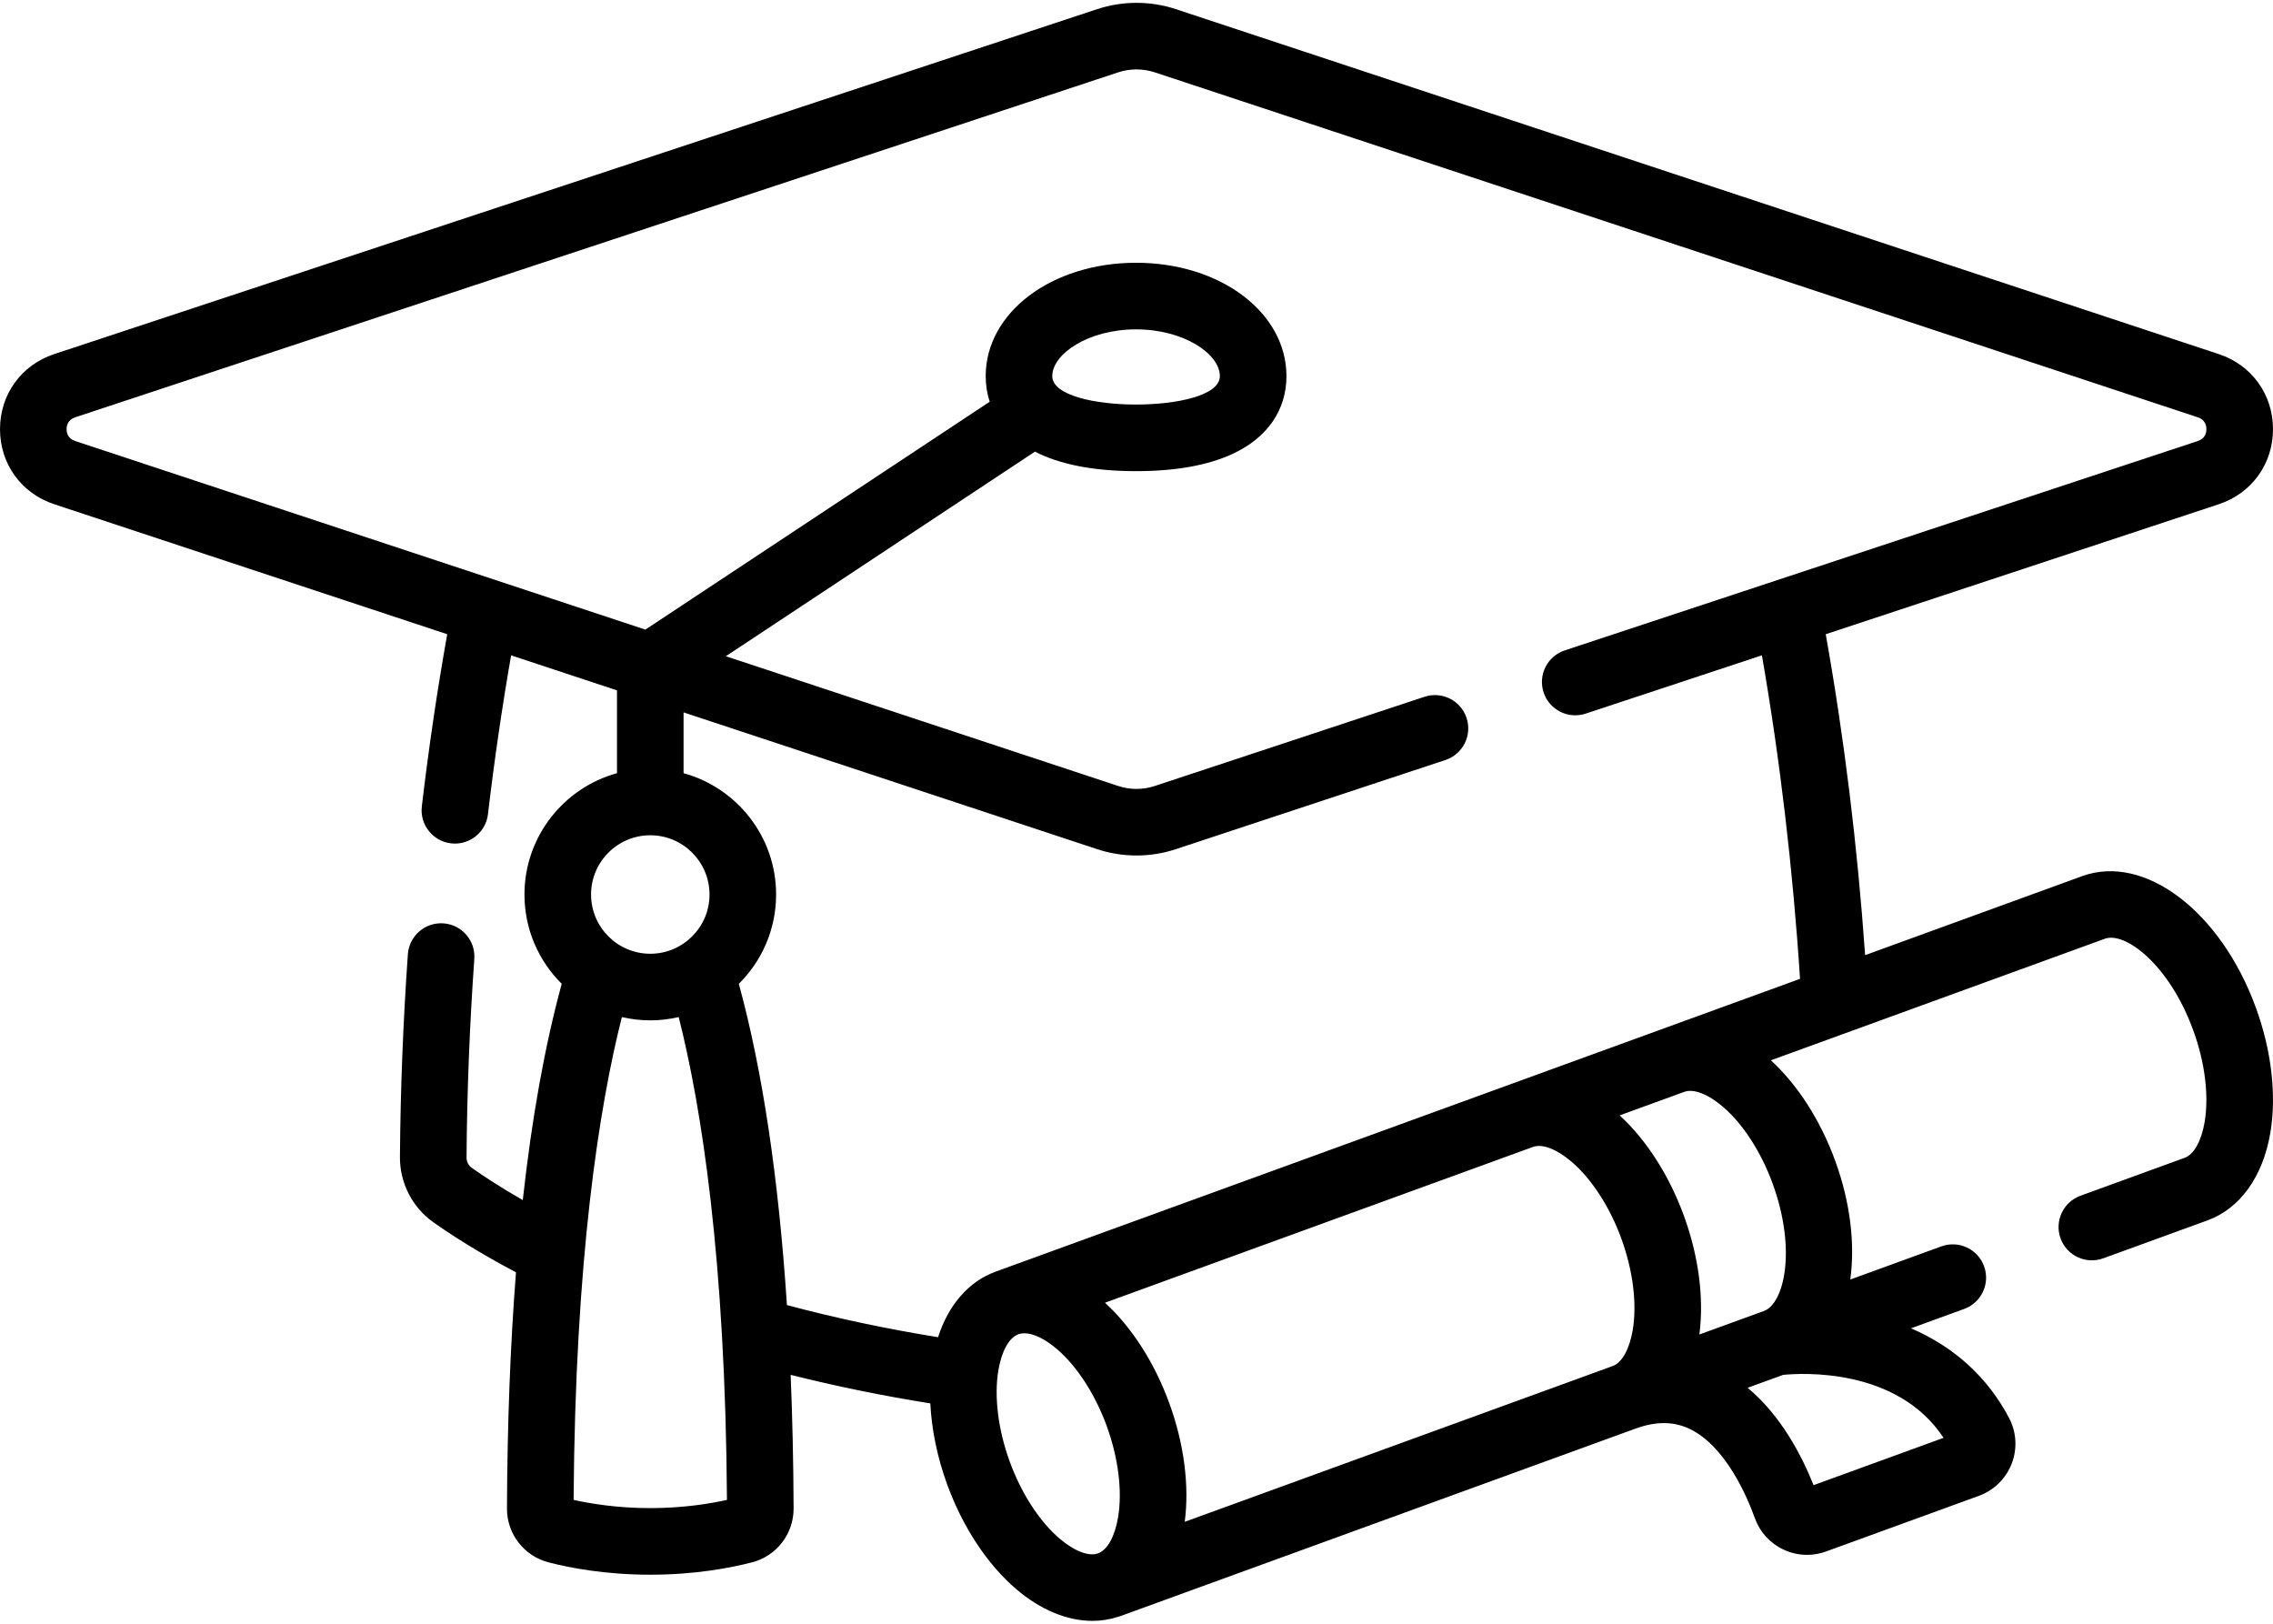 <svg width="126" height="90" viewBox="0 0 126 90" fill="none" xmlns="http://www.w3.org/2000/svg">
<path d="M115.422 48.562L103.39 52.942C102.96 46.84 102.227 40.87 101.206 35.154L122.993 27.949C124.82 27.345 126 25.711 126 23.788C126 21.864 124.82 20.23 122.993 19.626L65.173 0.505C63.772 0.042 62.228 0.042 60.827 0.505L3.007 19.626C1.18 20.23 0 21.864 0 23.788C0 25.712 1.18 27.345 3.007 27.949L24.791 35.153C24.241 38.232 23.768 41.436 23.383 44.696C23.264 45.708 23.987 46.626 25 46.745C25.073 46.754 25.146 46.758 25.219 46.758C26.141 46.758 26.938 46.068 27.049 45.129C27.404 42.125 27.835 39.172 28.333 36.324L34.202 38.265V42.856C31.249 43.667 29.073 46.374 29.073 49.581C29.073 51.514 29.864 53.266 31.139 54.531C30.204 57.948 29.483 61.953 28.979 66.518C27.72 65.798 26.782 65.177 26.154 64.733C25.969 64.602 25.86 64.386 25.862 64.154C25.888 60.509 26.033 56.807 26.293 53.15C26.365 52.133 25.599 51.251 24.582 51.179C23.568 51.108 22.683 51.872 22.61 52.889C22.346 56.623 22.198 60.404 22.17 64.127C22.159 65.564 22.852 66.917 24.021 67.746C24.946 68.4 26.47 69.395 28.603 70.522C28.29 74.518 28.122 78.885 28.103 83.608C28.097 85.017 29.046 86.246 30.412 86.599C31.621 86.91 33.581 87.282 36.048 87.282C38.514 87.282 40.474 86.91 41.683 86.598C43.049 86.246 43.998 85.016 43.992 83.608C43.982 81.033 43.926 78.565 43.828 76.204C46.323 76.832 48.915 77.362 51.571 77.787C51.642 79.237 51.956 80.769 52.501 82.268C53.368 84.648 54.732 86.716 56.343 88.09C57.693 89.24 59.166 89.841 60.56 89.841C61.044 89.841 61.519 89.764 61.976 89.617C62.029 89.603 62.081 89.586 62.134 89.567L90.662 79.184C90.662 79.184 90.662 79.184 90.662 79.184L90.667 79.182C91.788 78.775 92.761 78.778 93.642 79.191C95.653 80.134 96.856 82.973 97.279 84.15C97.558 84.924 98.121 85.541 98.866 85.89C99.281 86.084 99.724 86.182 100.169 86.182C100.524 86.182 100.88 86.12 101.224 85.995L109.694 82.912C110.531 82.607 111.195 81.956 111.516 81.125C111.834 80.301 111.782 79.38 111.372 78.6C110.184 76.341 108.329 74.655 105.933 73.625L108.881 72.552C109.839 72.203 110.333 71.144 109.984 70.186C109.636 69.228 108.576 68.734 107.618 69.083L102.568 70.921C102.834 68.968 102.581 66.675 101.734 64.348C100.917 62.104 99.657 60.139 98.166 58.77L116.683 52.031C117.782 51.63 120.235 53.417 121.585 57.123C122.227 58.888 122.455 60.73 122.212 62.178C122.033 63.241 121.619 63.987 121.103 64.175L115.327 66.277C114.37 66.626 113.876 67.685 114.224 68.643C114.573 69.6 115.631 70.094 116.59 69.746L122.366 67.644C124.173 66.986 125.444 65.217 125.852 62.79C126.204 60.702 125.92 58.241 125.054 55.861C123.107 50.511 118.876 47.305 115.422 48.562ZM36.048 46.297C37.858 46.297 39.331 47.77 39.331 49.581C39.331 51.391 37.858 52.864 36.048 52.864C34.237 52.864 32.764 51.391 32.764 49.581C32.764 47.77 34.237 46.297 36.048 46.297ZM36.048 83.591C34.21 83.591 32.715 83.34 31.797 83.135C31.883 69.745 33.214 61.35 34.472 56.374C34.979 56.491 35.506 56.556 36.048 56.556C36.59 56.556 37.116 56.491 37.623 56.374C38.88 61.344 40.212 69.74 40.298 83.135C39.38 83.341 37.885 83.591 36.048 83.591ZM40.956 54.531C42.231 53.266 43.022 51.514 43.022 49.581C43.022 46.374 40.846 43.667 37.893 42.856V39.486L60.827 47.07C61.528 47.302 62.263 47.418 63 47.418C63.736 47.418 64.472 47.302 65.172 47.07L80.124 42.126C81.091 41.806 81.616 40.762 81.297 39.794C80.977 38.826 79.933 38.3 78.965 38.621L64.013 43.565C63.359 43.782 62.639 43.782 61.986 43.565L40.236 36.373L57.373 25.032C57.45 25.072 57.525 25.112 57.605 25.149C58.975 25.79 60.782 26.115 62.976 26.115C65.169 26.115 66.976 25.79 68.347 25.149C70.259 24.255 71.312 22.727 71.312 20.847C71.312 17.324 67.65 14.564 62.976 14.564C58.301 14.564 54.64 17.324 54.64 20.847C54.64 21.348 54.717 21.822 54.862 22.268L35.776 34.898L4.166 24.444C3.753 24.308 3.691 23.974 3.691 23.788C3.691 23.601 3.753 23.268 4.166 23.131L61.986 4.01C62.64 3.794 63.36 3.794 64.014 4.01L121.834 23.131C122.247 23.268 122.309 23.601 122.309 23.788C122.309 23.974 122.247 24.308 121.834 24.444L86.741 36.049C85.773 36.369 85.248 37.413 85.568 38.381C85.888 39.349 86.932 39.875 87.9 39.554L97.668 36.324C98.664 42.03 99.389 48.182 99.782 54.255C99.782 54.255 83.719 60.102 83.717 60.102C83.716 60.102 83.716 60.103 83.716 60.103L55.189 70.485C55.186 70.486 55.184 70.488 55.181 70.489C53.697 71.032 52.577 72.326 51.999 74.118C49.108 73.651 46.3 73.053 43.622 72.337C43.16 65.294 42.269 59.332 40.956 54.531ZM58.331 20.847C58.331 19.624 60.317 18.256 62.976 18.256C65.634 18.256 67.621 19.624 67.621 20.847C67.621 21.93 65.213 22.423 62.976 22.423C60.739 22.423 58.331 21.93 58.331 20.847ZM87.112 64.388C88.23 65.341 89.239 66.899 89.881 68.664C90.523 70.428 90.752 72.27 90.508 73.718C90.329 74.781 89.915 75.527 89.4 75.715L65.674 84.351C65.936 82.343 65.638 80.028 64.821 77.784C64.005 75.541 62.745 73.575 61.254 72.206L84.98 63.571C85.494 63.383 86.292 63.689 87.112 64.388ZM55.97 81.006C55.328 79.242 55.099 77.4 55.343 75.952C55.522 74.889 55.936 74.143 56.451 73.955C56.451 73.955 56.451 73.955 56.451 73.954L56.452 73.954C56.552 73.918 56.662 73.9 56.781 73.9C57.276 73.9 57.923 74.208 58.584 74.772C59.701 75.724 60.71 77.283 61.352 79.047C61.994 80.811 62.223 82.653 61.979 84.101C61.8 85.164 61.386 85.911 60.871 86.098C60.357 86.286 59.559 85.98 58.738 85.281C57.621 84.329 56.612 82.77 55.97 81.006ZM107.738 79.696L100.532 82.319C99.89 80.705 98.732 78.461 96.876 76.922L98.845 76.206C99.85 76.106 105.158 75.784 107.738 79.696ZM95.497 61.337C96.615 62.289 97.624 63.847 98.266 65.612C99.614 69.317 98.883 72.262 97.786 72.663L94.202 73.967C94.464 71.96 94.166 69.645 93.349 67.401C92.533 65.157 91.274 63.192 89.782 61.823L93.365 60.519C93.88 60.332 94.677 60.637 95.497 61.337Z" fill="black"/>
</svg>
